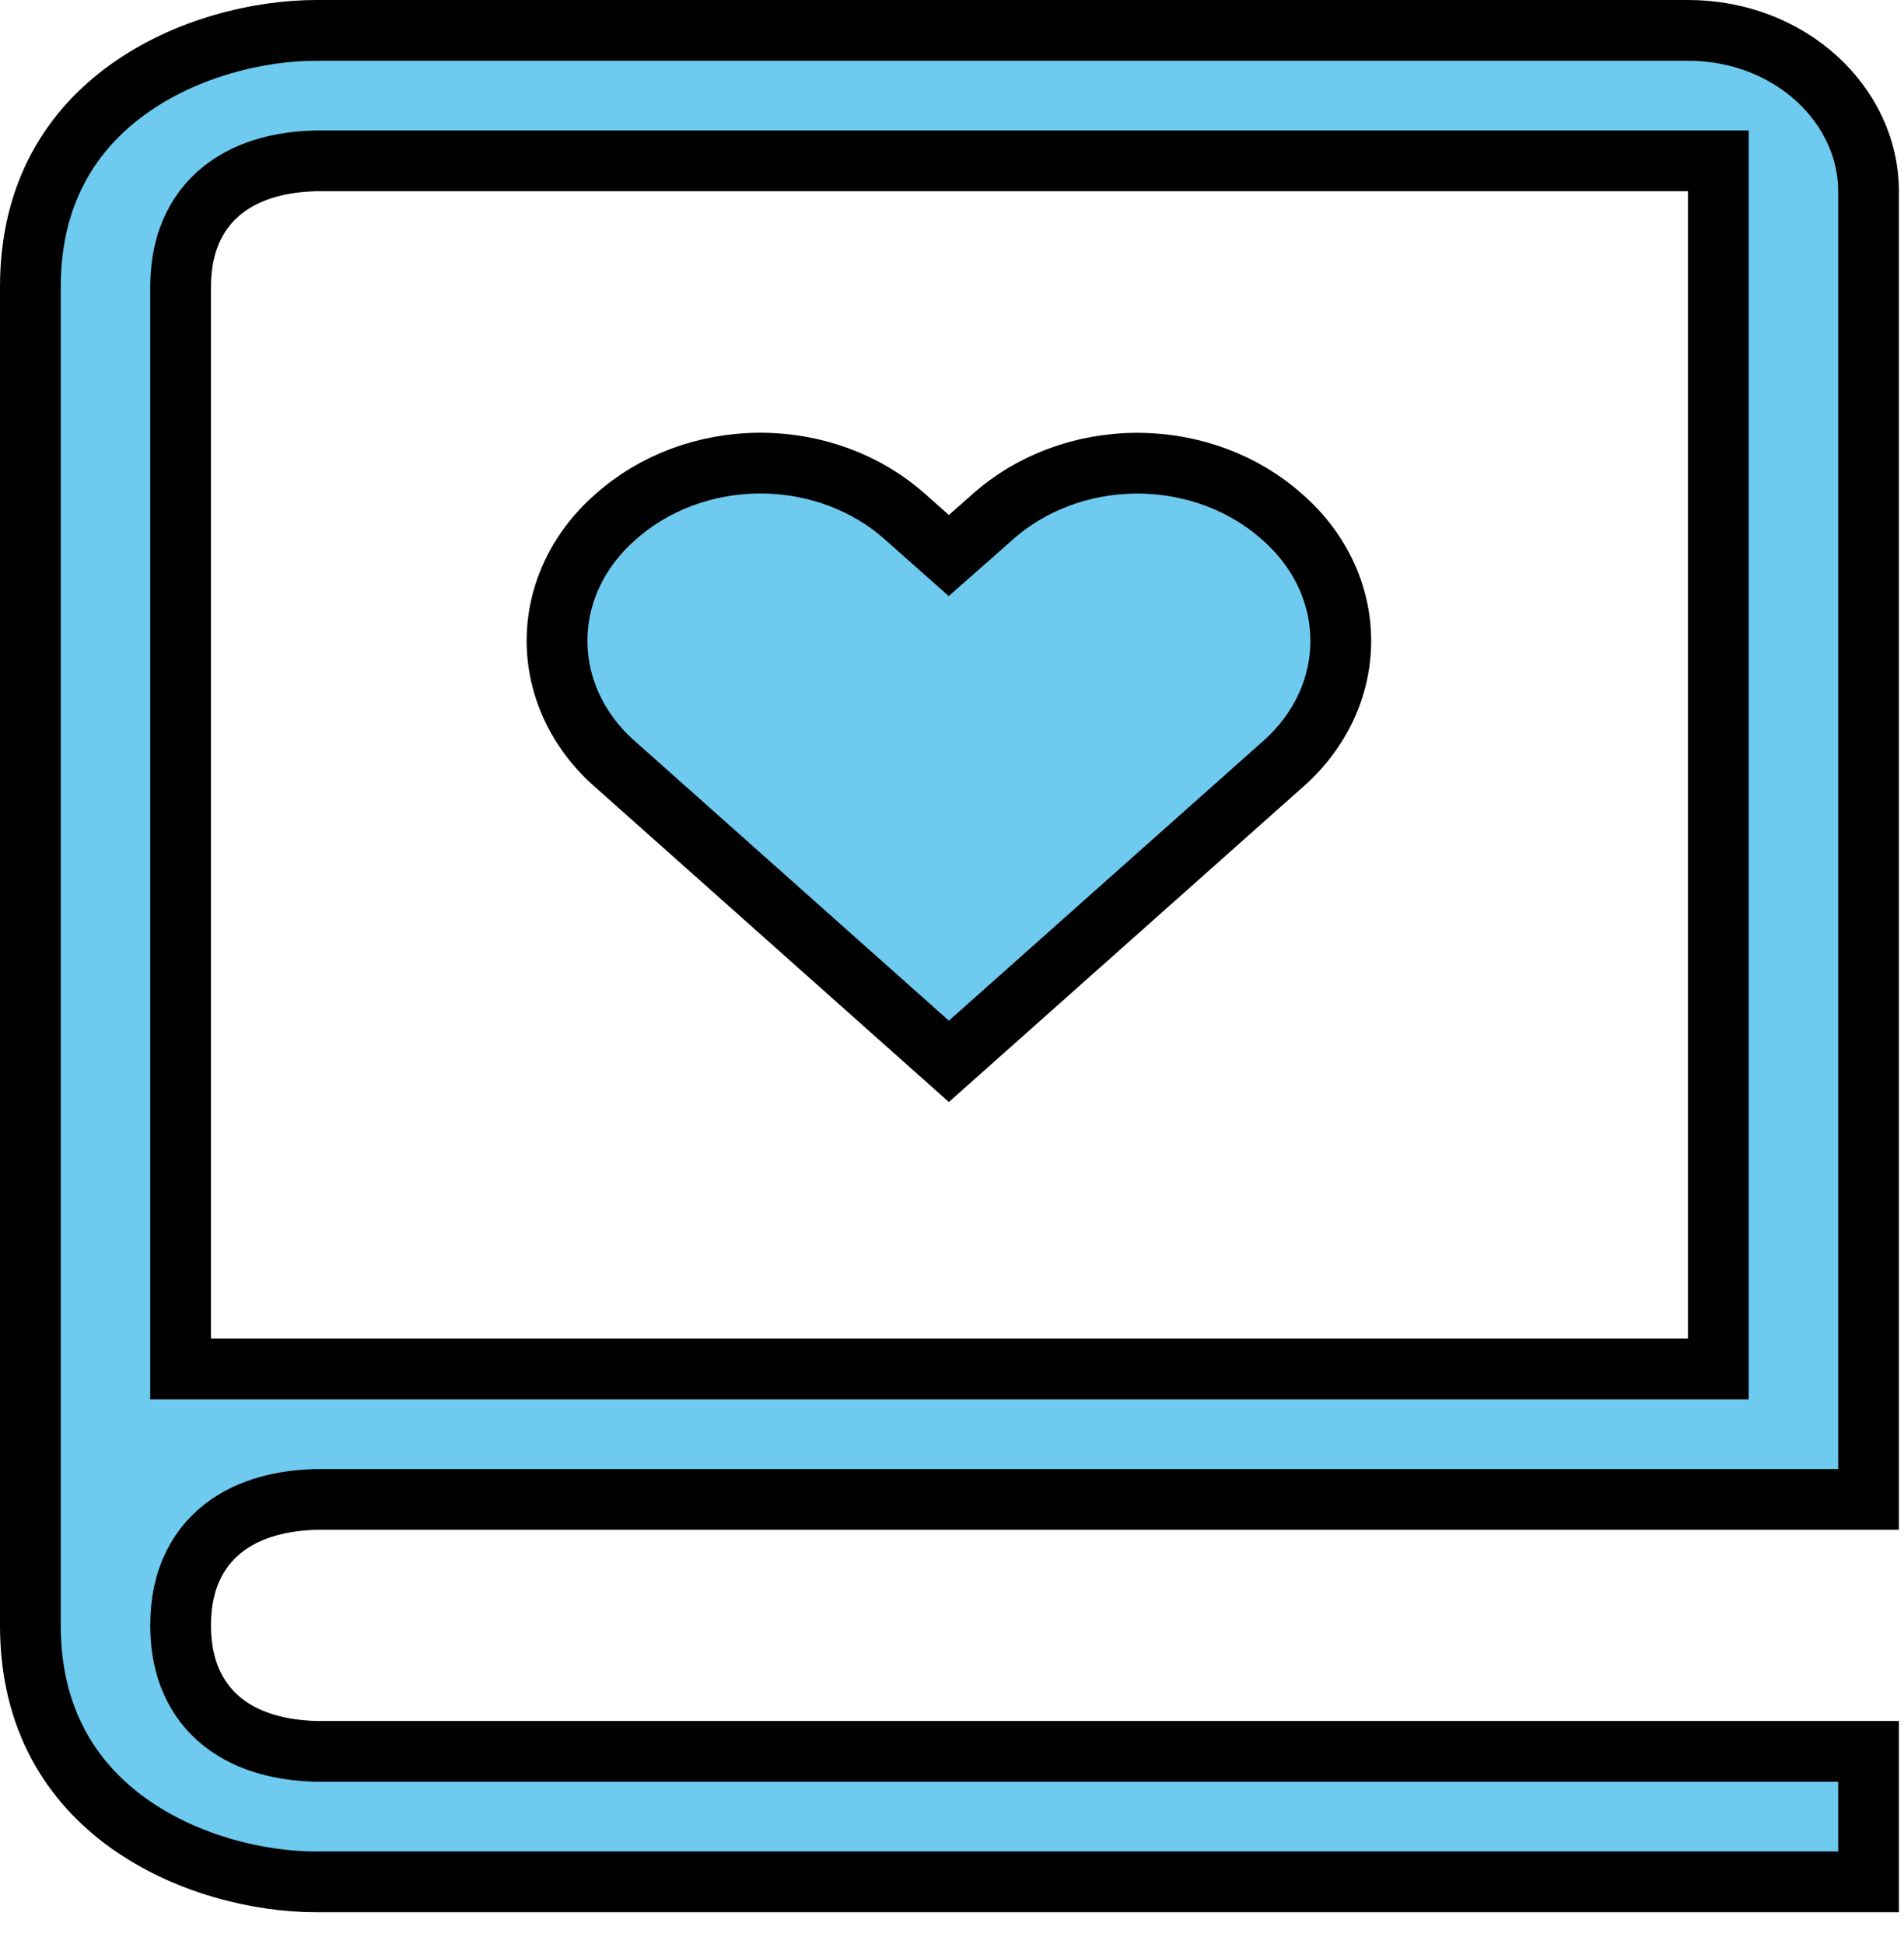<svg width="47" height="48" viewBox="0 0 47 48" fill="none" xmlns="http://www.w3.org/2000/svg">
<path d="M7.826 43.241L7.835 43.241H7.844H46.125V46.462H7.812C6.371 46.462 4.578 46.025 3.166 45.011C1.784 44.018 0.75 42.466 0.75 40.13V14.164V7.082C0.75 4.746 1.784 3.194 3.166 2.202C4.578 1.188 6.371 0.75 7.812 0.75H41.667C44.196 0.75 46.125 2.599 46.125 4.721V37.02H7.844H7.835L7.826 37.02C7.165 37.035 6.334 37.16 5.651 37.629C4.916 38.132 4.458 38.959 4.458 40.13C4.458 41.301 4.916 42.128 5.651 42.632C6.334 43.101 7.165 43.225 7.826 43.241ZM7.812 3.971H7.803L7.794 3.971C7.146 3.987 6.324 4.112 5.644 4.582C4.916 5.085 4.458 5.911 4.458 7.082V33.048V33.798H5.208H41.667H42.417V33.048V4.721V3.971H41.667H7.812Z" fill="#6ECAEF" stroke="black" stroke-width="1.5"/>
<path d="M31.654 18.879L31.654 18.879L31.648 18.884L23.423 26.204L15.2 18.882L15.2 18.882L15.194 18.877C14.731 18.474 14.368 17.994 14.122 17.47C13.876 16.945 13.75 16.384 13.75 15.82C13.75 15.255 13.876 14.695 14.122 14.17C14.368 13.646 14.731 13.166 15.194 12.763L15.194 12.763L15.201 12.757C16.141 11.916 17.422 11.434 18.77 11.434C20.118 11.434 21.399 11.916 22.339 12.757L22.339 12.757L22.342 12.759L22.925 13.276L23.421 13.716L23.919 13.277L24.502 12.762L24.502 12.762L24.506 12.759C25.446 11.918 26.727 11.436 28.076 11.436C29.425 11.436 30.706 11.918 31.646 12.759L31.646 12.759L31.654 12.765C32.116 13.168 32.479 13.648 32.726 14.173C32.972 14.697 33.097 15.258 33.097 15.822C33.097 16.387 32.972 16.948 32.726 17.472C32.479 17.997 32.116 18.476 31.654 18.879Z" fill="#6ECAEF" stroke="black" stroke-width="1.5"/>
</svg>
